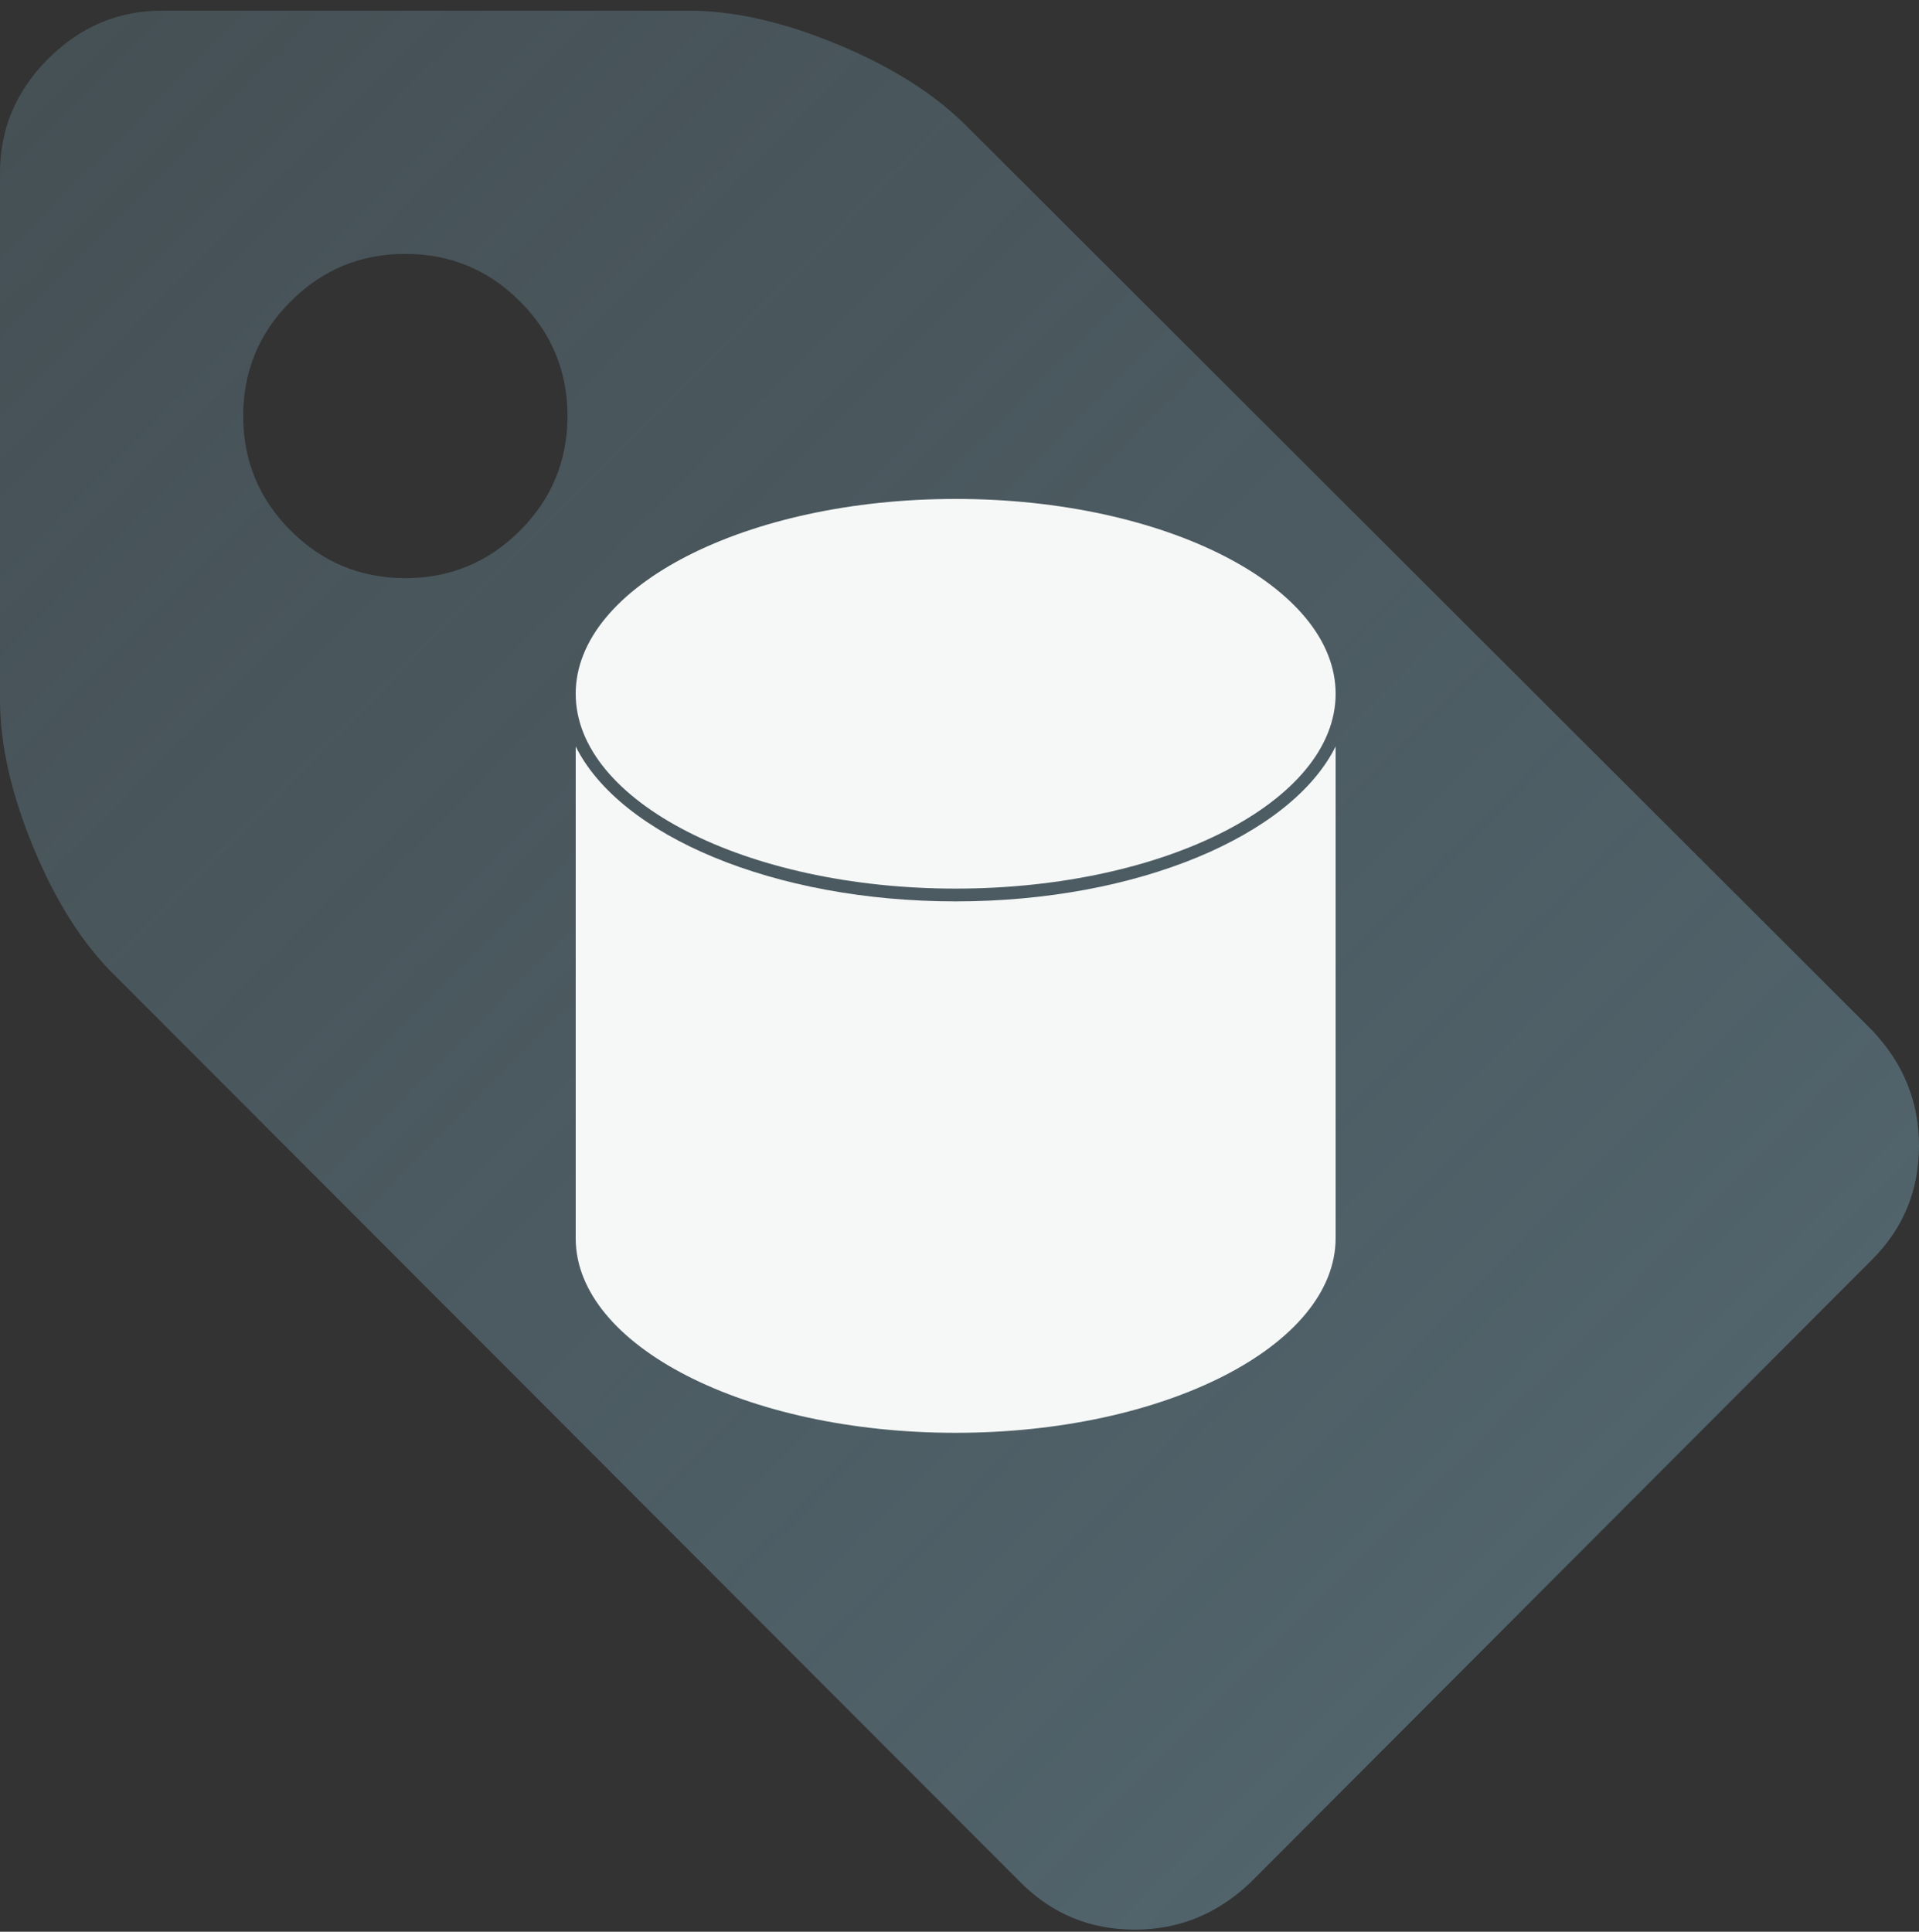 <svg width="150" height="151" viewBox="0 0 150 151" fill="none" xmlns="http://www.w3.org/2000/svg">
<rect x="0" y="0" width="150" height="151" fill="#333333" stroke="none"/>
<path d="M44.356 32.518C44.356 29.02 43.119 26.033 40.644 23.558C38.168 21.083 35.181 19.845 31.683 19.845C28.185 19.845 25.198 21.083 22.723 23.558C20.247 26.033 19.01 29.02 19.01 32.518C19.01 36.017 20.247 39.004 22.723 41.479C25.198 43.954 28.185 45.192 31.683 45.192C35.181 45.192 38.168 43.954 40.644 41.479C43.119 39.004 44.356 36.017 44.356 32.518ZM150 89.548C150 93.046 148.779 96.017 146.337 98.459L97.723 147.172C95.148 149.614 92.145 150.835 88.713 150.835C85.215 150.835 82.244 149.614 79.802 147.172L9.01 76.281C6.502 73.838 4.373 70.505 2.624 66.281C0.875 62.056 0 58.195 0 54.697V13.508C0 10.076 1.254 7.106 3.762 4.598C6.271 2.089 9.241 0.835 12.673 0.835H53.861C57.36 0.835 61.221 1.71 65.445 3.459C69.67 5.208 73.036 7.337 75.544 9.845L146.337 80.538C148.779 83.112 150 86.116 150 89.548Z" fill="url(#paint0_linear_25088_17689)"/>
<path d="M74.7 70.46C60.46 70.46 48.46 65.31 45 58.35V96.79C45 105.19 58.32 112 74.7 112C91.08 112 104.4 105.17 104.4 96.77V58.35C100.94 65.31 88.94 70.46 74.7 70.46Z" fill="#F6F8F8"/>
<path d="M74.7 39C58.32 39 45 45.83 45 54.23C45 62.63 58.32 69.46 74.7 69.46C91.08 69.46 104.4 62.63 104.4 54.23C104.4 45.83 91.08 39 74.7 39Z" fill="#F6F8F8"/>
<defs>
<linearGradient id="paint0_linear_25088_17689" x1="123" y1="123" x2="-4.52051e-06" y2="1" gradientUnits="userSpaceOnUse">
<stop stop-color="#51636B"/>
<stop offset="1" stop-color="#51636B" stop-opacity="0.6"/>
</linearGradient>
</defs>
</svg>
